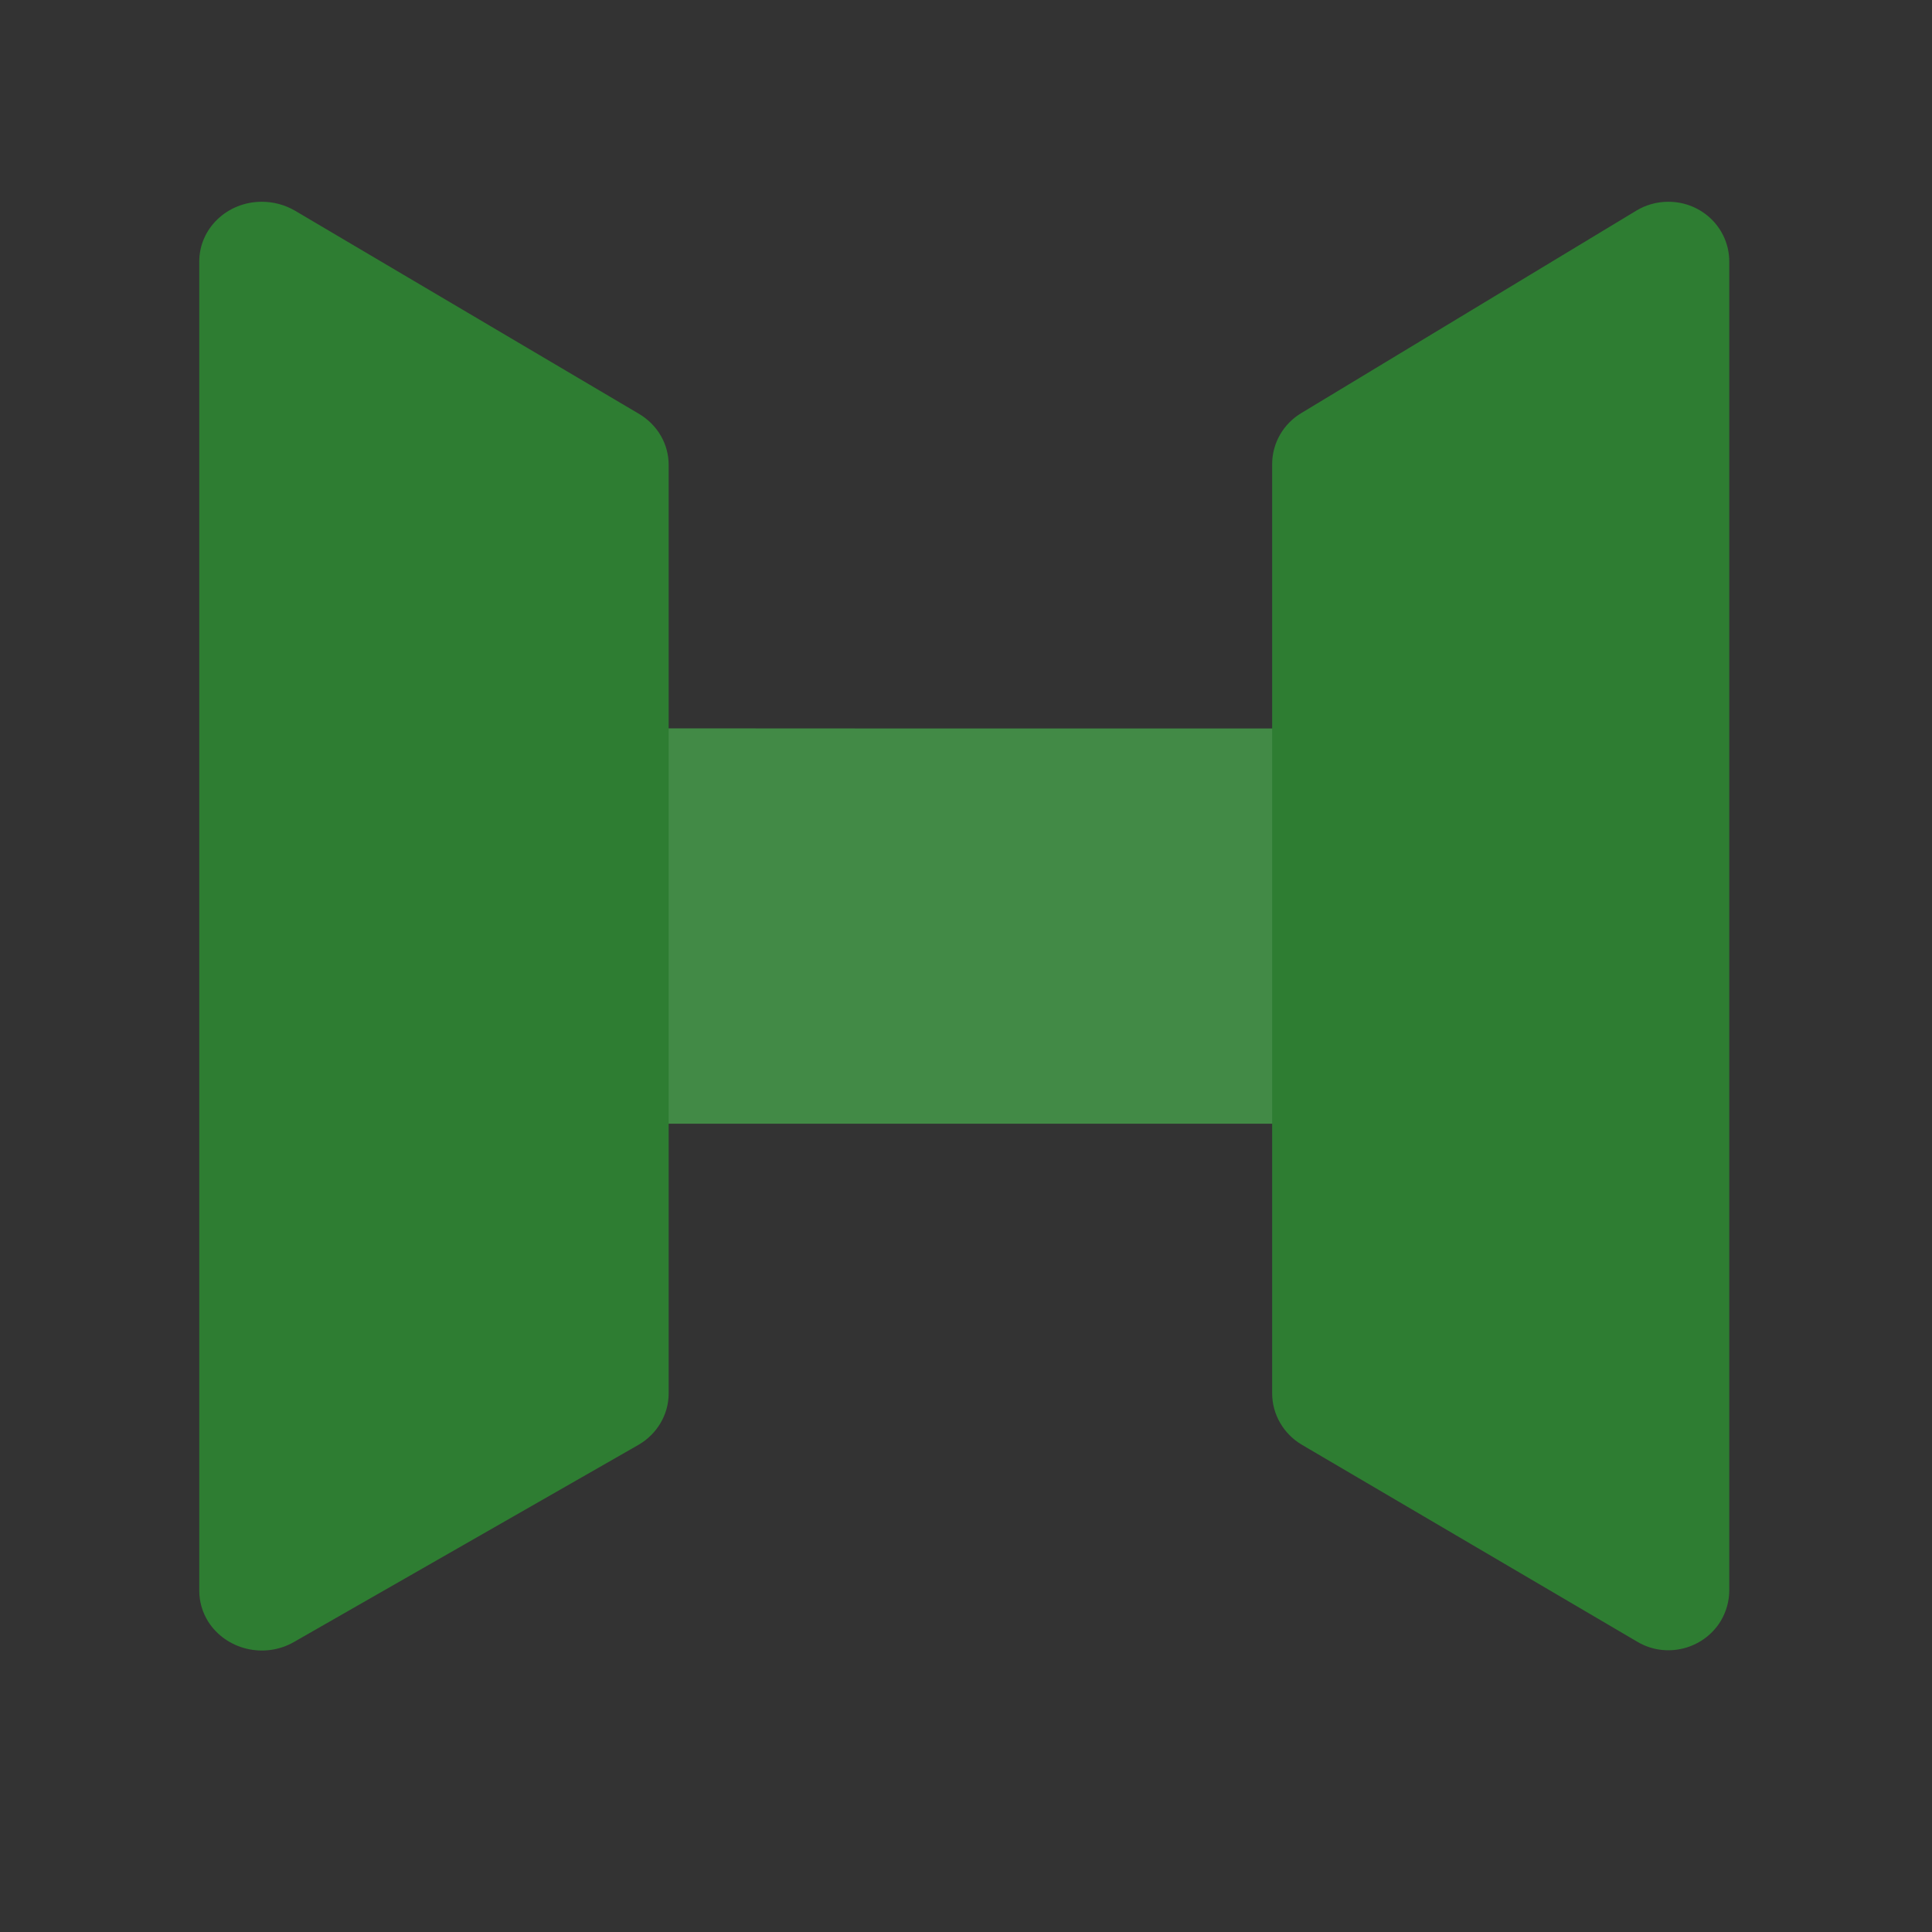 <svg xmlns="http://www.w3.org/2000/svg" xmlns:xlink="http://www.w3.org/1999/xlink" width="40"
    zoomAndPan="magnify" viewBox="0 0 30 30" height="40" preserveAspectRatio="xMidYMid meet"
    version="1.0">
    <rect x="0" y="0" width="30" height="30" fill="#333333" stroke="none"/>
    <defs>
        <clipPath id="273581bd54">
            <path d="M 19 3.129 L 27 3.129 L 27 25.629 L 19 25.629 Z M 19 3.129 "
                clip-rule="nonzero" />
        </clipPath>
        <clipPath id="9a1e6e9970">
            <path
                d="M 3.094 3.129 L 11 3.129 L 11 25.629 L 3.094 25.629 Z M 3.094 3.129 "
                clip-rule="nonzero" />
        </clipPath>
    </defs>
    <path fill="#2e7d32"
        d="M 8.301 11.309 L 14.074 11.312 L 21.84 11.312 L 21.84 17.449 L 8.301 17.449 C 8.301 13.355 8.301 13.355 8.301 11.309 C 8.449 11.223 8.125 11.309 8.301 11.309 Z M 8.301 11.309 "
        fill-opacity="1" fill-rule="evenodd" />
    <path fill="#ffffff"
        d="M 8.301 11.309 L 14.074 11.312 L 21.84 11.312 L 21.84 17.449 L 8.301 17.449 C 8.301 13.355 8.301 13.355 8.301 11.309 C 8.449 11.223 8.125 11.309 8.301 11.309 Z M 8.301 11.309 "
        fill-opacity="0.1" fill-rule="evenodd" />
    <g clip-path="url(#273581bd54)">
        <path fill="#2e7d32"
            d="M 25.41 3.27 L 20.207 6.414 C 19.926 6.582 19.754 6.883 19.754 7.207 L 19.754 21.637 C 19.754 21.961 19.93 22.266 20.215 22.434 L 25.422 25.492 C 25.867 25.758 26.449 25.613 26.719 25.172 C 26.805 25.027 26.852 24.863 26.852 24.695 L 26.852 4.062 C 26.852 3.547 26.43 3.133 25.906 3.133 C 25.73 3.133 25.559 3.18 25.41 3.27 Z M 25.41 3.27 "
            fill-opacity="1" fill-rule="evenodd" />
    </g>
    <g clip-path="url(#9a1e6e9970)">
        <path fill="#2e7d32"
            d="M 4.578 3.27 L 9.922 6.426 C 10.211 6.598 10.383 6.895 10.383 7.219 L 10.383 21.637 C 10.383 21.965 10.203 22.27 9.91 22.438 L 4.566 25.496 C 4.105 25.762 3.508 25.617 3.23 25.176 C 3.141 25.031 3.094 24.867 3.094 24.699 L 3.094 4.062 C 3.094 3.547 3.527 3.133 4.066 3.133 C 4.246 3.133 4.422 3.18 4.578 3.27 Z M 4.578 3.27 "
            fill-opacity="1" fill-rule="evenodd" />
    </g>
</svg>